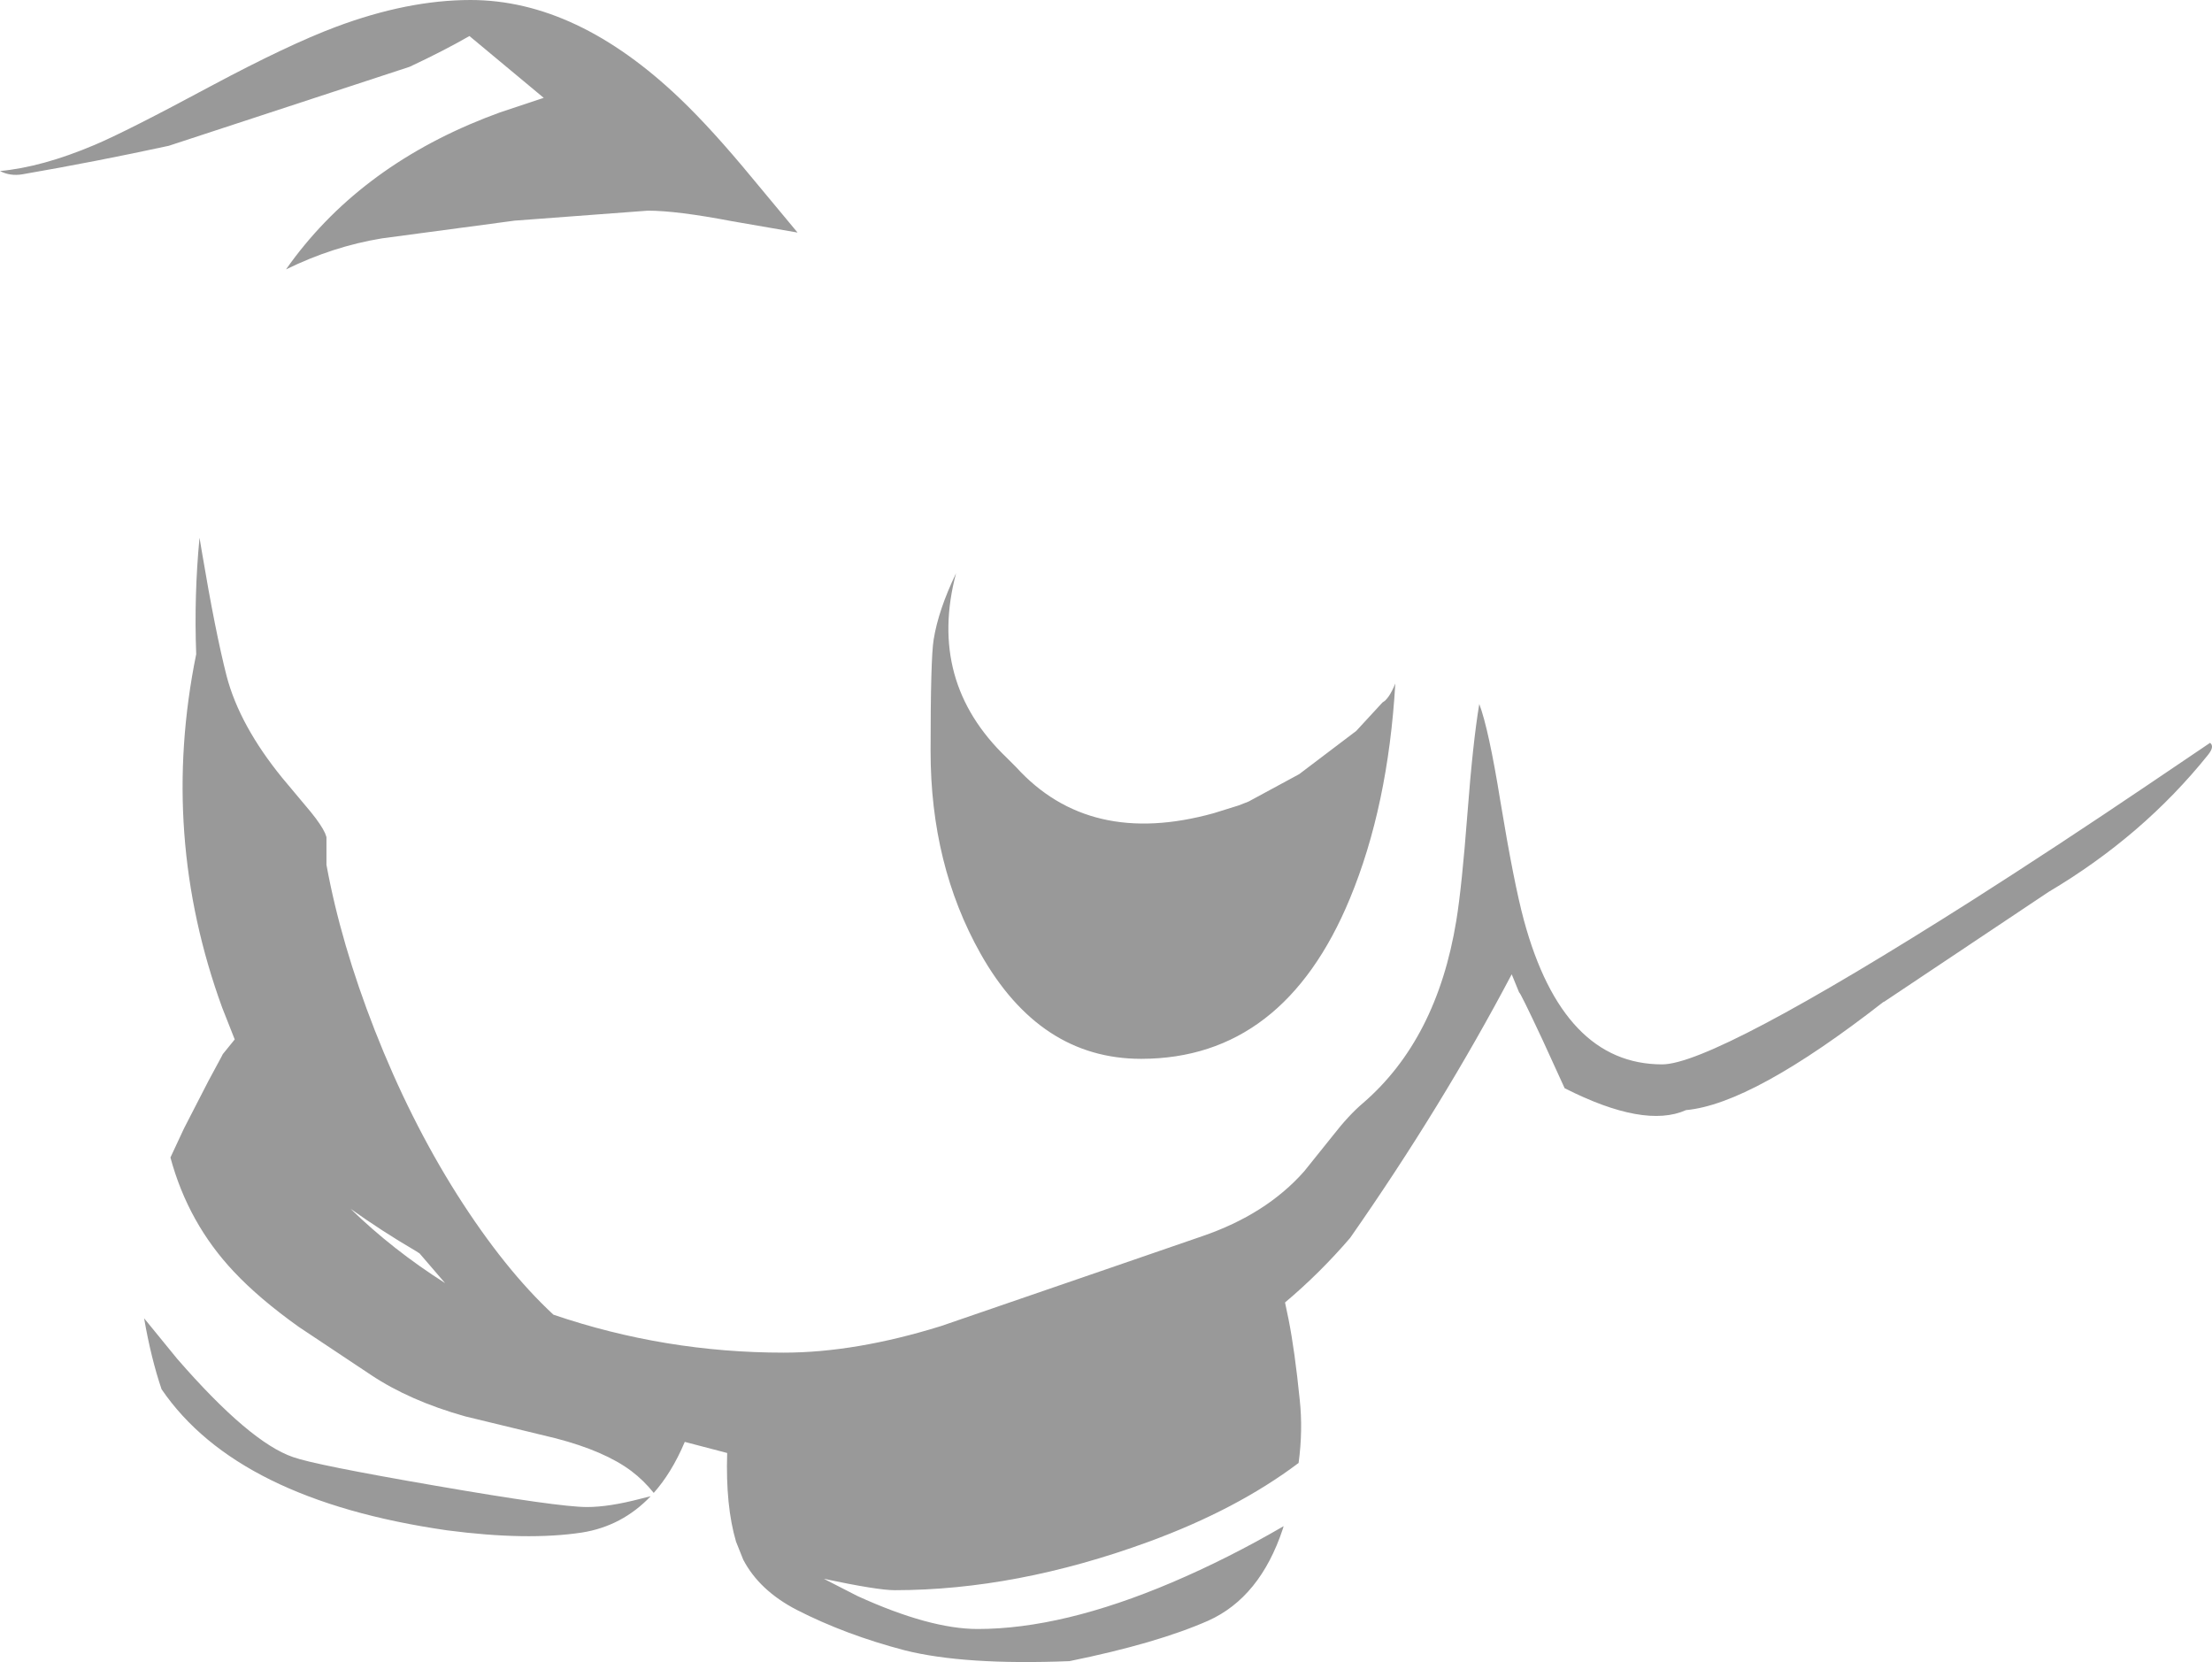 <?xml version="1.0" encoding="UTF-8" standalone="no"?>
<svg xmlns:ffdec="https://www.free-decompiler.com/flash" xmlns:xlink="http://www.w3.org/1999/xlink" ffdec:objectType="shape" height="299.8px" width="399.1px" xmlns="http://www.w3.org/2000/svg">
  <g transform="matrix(1.0, 0.0, 0.0, 1.0, 884.35, 103.0)">
    <path d="M-485.95 33.15 Q-497.7 47.8 -514.75 57.9 L-544.4 77.7 -544.55 77.75 Q-568.15 96.15 -580.15 97.25 -587.65 100.6 -602.05 93.3 L-606.05 84.55 Q-610.15 75.8 -610.25 76.05 L-611.6 72.75 Q-624.15 96.55 -640.75 120.3 -646.2 126.65 -652.5 131.95 L-651.85 135.05 Q-650.75 140.6 -649.85 149.45 -649.25 155.0 -650.05 160.9 -661.2 169.3 -677.2 175.15 -701.0 183.85 -722.95 183.85 -726.0 183.85 -735.7 181.8 L-729.65 184.9 Q-716.6 190.85 -707.95 190.85 -692.65 190.85 -672.9 182.45 -662.8 178.15 -652.75 172.3 L-652.9 172.8 Q-657.0 185.15 -666.35 189.35 -675.65 193.45 -691.4 196.65 -710.35 197.4 -721.1 194.7 -731.8 191.9 -740.6 187.4 -747.35 183.9 -750.25 178.35 L-751.55 175.1 Q-753.45 168.65 -753.15 159.1 L-760.8 157.1 Q-762.0 159.95 -763.45 162.3 -764.8 164.5 -766.4 166.3 -768.2 164.05 -770.45 162.35 -775.25 158.75 -784.1 156.45 L-800.4 152.5 Q-810.4 149.7 -817.45 145.0 L-830.45 136.35 Q-837.6 131.25 -842.15 126.4 -850.4 117.65 -853.6 105.8 L-851.15 100.55 -846.75 92.0 -844.35 87.55 -844.15 87.15 -842.0 84.5 -844.25 78.8 Q-855.6 47.7 -848.95 15.0 -849.35 4.4 -848.35 -6.0 L-847.95 -3.6 Q-845.5 11.0 -843.45 19.0 -841.1 27.9 -833.4 37.35 L-828.25 43.5 Q-826.35 45.85 -825.7 47.3 L-825.45 48.0 -825.45 53.0 Q-822.85 67.2 -816.75 82.8 -810.4 99.0 -801.9 112.45 -793.3 126.0 -784.5 134.15 -764.4 141.0 -742.95 141.0 -730.0 141.0 -714.55 136.2 L-684.0 125.7 -667.45 120.0 Q-655.9 116.05 -649.05 108.3 L-643.95 101.95 Q-641.0 98.15 -638.45 96.0 -625.1 84.5 -621.6 63.1 -620.6 57.0 -619.6 43.9 -618.6 30.8 -617.45 24.0 -615.75 28.5 -613.65 41.5 -611.2 56.35 -609.4 63.0 -602.35 89.0 -584.45 89.0 -575.15 89.0 -528.5 59.4 -513.2 49.65 -496.7 38.5 L-485.6 31.0 Q-484.75 31.65 -485.95 33.15 M-639.65 28.85 L-634.9 23.7 Q-633.75 23.1 -632.6 20.3 -633.9 42.45 -640.8 59.1 -652.75 87.95 -678.4 88.0 L-678.45 88.0 Q-696.75 88.0 -707.45 69.0 -716.45 53.0 -716.45 32.5 -716.45 15.8 -715.9 12.4 -715.05 7.05 -711.85 0.4 -717.05 19.95 -702.75 33.65 L-701.0 35.4 Q-687.8 49.9 -665.4 43.7 L-660.9 42.3 -659.1 41.6 -649.95 36.65 -639.65 28.85 M-823.75 -98.15 Q-810.8 -103.0 -799.45 -103.0 -780.25 -103.0 -761.6 -85.15 -755.85 -79.65 -748.6 -70.85 L-740.45 -61.05 -752.3 -63.1 Q-762.25 -65.0 -767.45 -65.0 L-791.5 -63.2 -815.45 -60.0 Q-824.3 -58.55 -832.75 -54.4 -820.0 -72.55 -796.85 -81.7 L-794.2 -82.7 -786.25 -85.35 -799.65 -96.5 Q-804.35 -93.8 -810.45 -90.95 L-853.9 -76.7 Q-867.05 -73.85 -880.35 -71.55 -882.55 -71.2 -884.35 -72.15 -876.75 -72.85 -867.3 -76.85 -861.6 -79.25 -846.25 -87.5 -832.3 -94.95 -823.75 -98.15 M-809.35 122.65 Q-815.35 119.15 -821.1 115.05 -813.5 122.45 -804.05 128.45 L-808.65 123.1 -809.35 122.65 M-779.35 173.45 Q-789.25 174.95 -803.7 173.05 -841.55 167.6 -855.2 147.6 -857.1 142.0 -858.35 134.8 L-852.35 142.15 Q-839.25 157.2 -831.45 159.85 -827.55 161.25 -805.8 165.0 -783.55 168.85 -778.45 168.85 -774.45 168.85 -768.75 167.35 L-766.95 166.9 Q-772.1 172.3 -779.35 173.45" fill="#000000" fill-opacity="0.4" fill-rule="evenodd" stroke="none"/>
  </g>
</svg>

